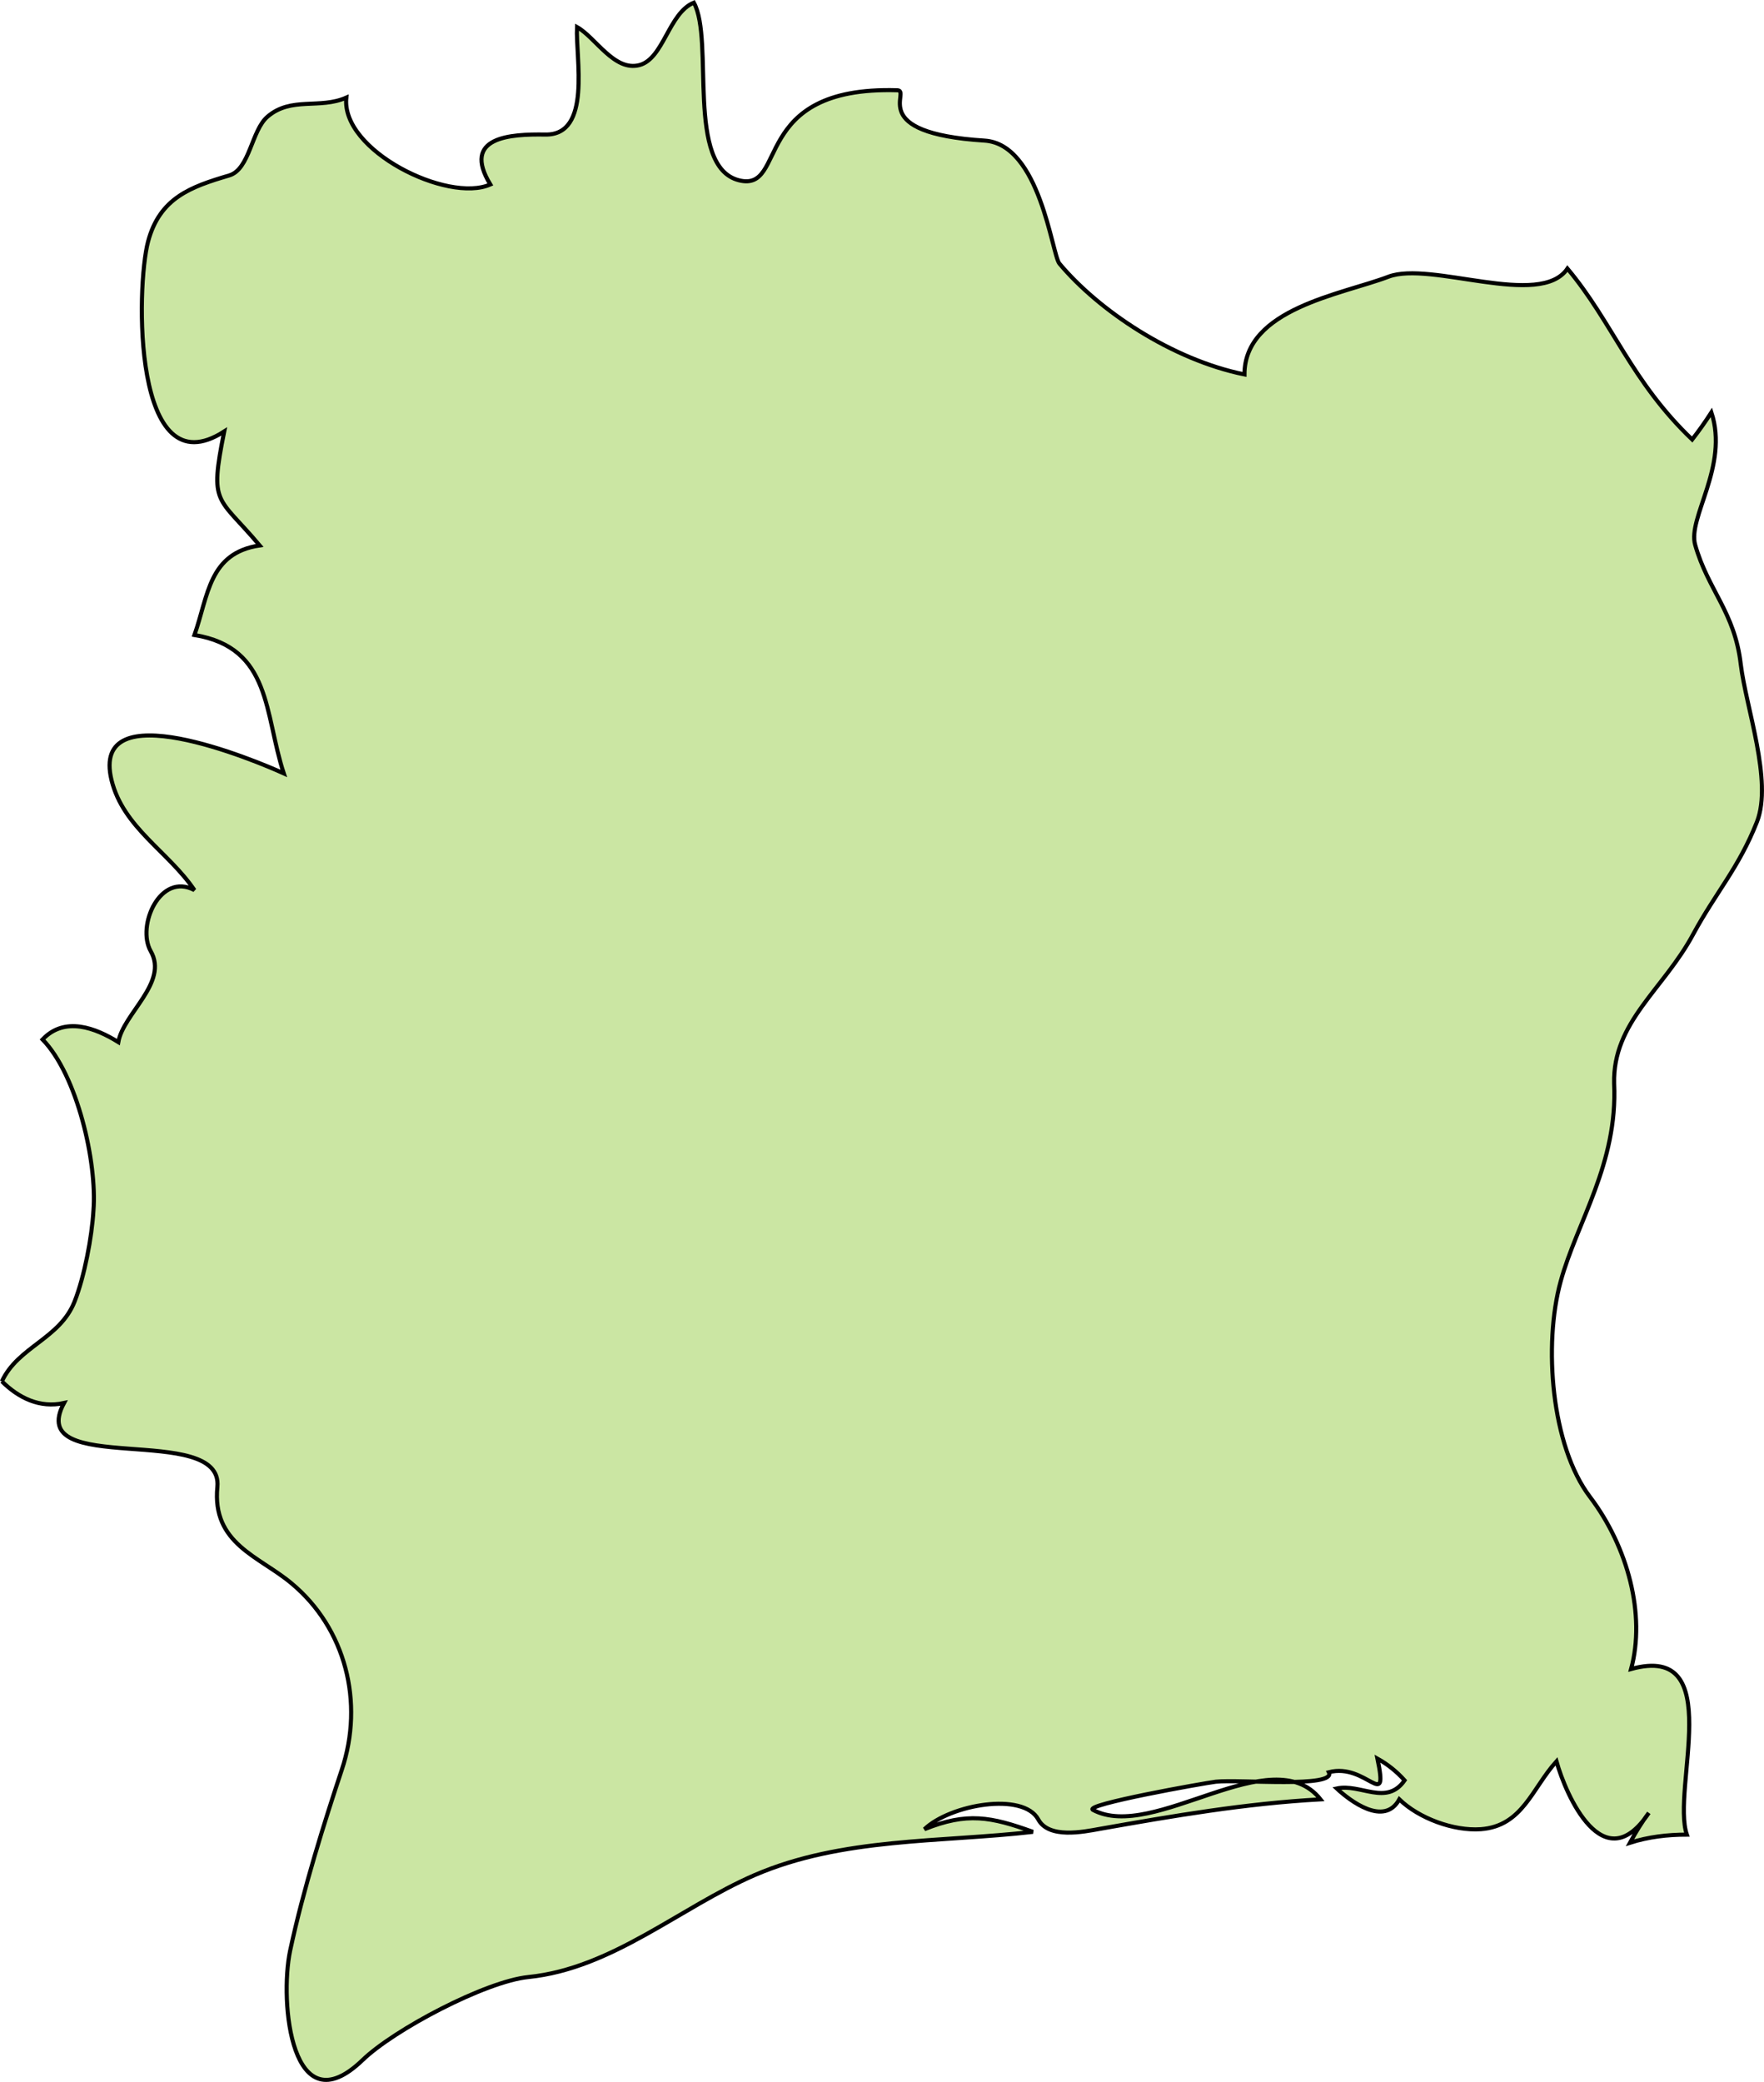 <?xml version="1.0" encoding="UTF-8" standalone="no"?>
<!-- Created with Inkscape (http://www.inkscape.org/) -->

<svg
   xmlns:dc="http://purl.org/dc/elements/1.1/"
   xmlns:cc="http://creativecommons.org/ns#"
   xmlns:rdf="http://www.w3.org/1999/02/22-rdf-syntax-ns#"
   xmlns:svg="http://www.w3.org/2000/svg"
   xmlns="http://www.w3.org/2000/svg"
   xmlns:sodipodi="http://sodipodi.sourceforge.net/DTD/sodipodi-0.dtd"
   xmlns:inkscape="http://www.inkscape.org/namespaces/inkscape"
   width="62.219mm"
   height="73.416mm"
   viewBox="0 0 62.219 73.416"
   version="1.1"
   id="svg10123"
   inkscape:version="0.92.0 r15299"
   sodipodi:docname="cotedeivoire.svg">
  <defs
     id="defs10117" />
  <sodipodi:namedview
     id="base"
     pagecolor="#ffffff"
     bordercolor="#666666"
     borderopacity="1.0"
     inkscape:pageopacity="0.0"
     inkscape:pageshadow="2"
     inkscape:zoom="0.35"
     inkscape:cx="117.5784"
     inkscape:cy="138.73836"
     inkscape:document-units="mm"
     inkscape:current-layer="layer1"
     showgrid="false"
     fit-margin-top="0"
     fit-margin-left="0"
     fit-margin-right="0"
     fit-margin-bottom="0"
     inkscape:window-width="1920"
     inkscape:window-height="1017"
     inkscape:window-x="1912"
     inkscape:window-y="-8"
     inkscape:window-maximized="1" />
  <g
     inkscape:label="Layer 1"
     inkscape:groupmode="layer"
     id="layer1"
     transform="translate(48.118,-112.126)">
    <path
       inkscape:connector-curvature="0"
       id="ci"
       class="landxx ci"
       d="m -48.053,160.84 c 0.572,-1.23 2.047,-1.498 2.566,-2.819 0.346,-0.876 0.611,-2.274 0.665,-3.209 0.133,-1.695 -0.572,-4.775 -1.795,-6.031 0.784,-0.829 1.874,-0.403 2.672,0.093 0.173,-1.005 1.781,-2.1 1.143,-3.206 -0.505,-0.895 0.332,-2.8 1.542,-2.153 -0.917,-1.359 -2.512,-2.201 -2.924,-3.878 -0.771,-3.154 5.118,-0.674 6.075,-0.238 -0.691,-2.095 -0.425,-4.432 -3.15,-4.881 0.492,-1.398 0.505,-2.889 2.3,-3.158 -1.489,-1.769 -1.781,-1.386 -1.25,-4.02 -3.243,2.091 -3.111,-5.104 -2.685,-6.7 0.412,-1.537 1.502,-1.927 2.858,-2.326 0.731,-0.217 0.784,-1.59 1.356,-2.076 0.837,-0.715 1.834,-0.253 2.778,-0.67 -0.199,1.866 3.576,3.73 5.078,3.063 -1.024,-1.684 0.705,-1.78 1.941,-1.76 1.648,0.027 1.063,-2.702 1.117,-3.791 0.651,0.36 1.316,1.581 2.207,1.34 0.851,-0.233 1.024,-1.832 1.914,-2.201 0.731,1.327 -0.306,5.79 1.595,6.266 1.741,0.428 0.346,-3.334 5.583,-3.176 0.505,0.013 -1.117,1.51 3.071,1.775 1.967,0.12 2.379,4.018 2.645,4.337 1.382,1.65 3.961,3.387 6.527,3.909 0,-2.322 3.443,-2.823 5.078,-3.446 1.489,-0.569 5.357,1.139 6.314,-0.287 1.595,1.902 2.247,3.973 4.4,6.028 0.239,-0.307 0.465,-0.626 0.678,-0.957 0.625,1.9 -0.851,3.714 -0.572,4.674 0.452,1.596 1.396,2.367 1.608,4.214 0.186,1.529 1.13,4.109 0.572,5.548 -0.638,1.62 -1.449,2.488 -2.247,3.96 -1.05,1.959 -2.845,3.099 -2.792,5.271 0.133,2.827 -1.316,4.888 -1.888,6.984 -0.611,2.219 -0.332,5.794 1.037,7.594 1.343,1.772 1.967,4.163 1.449,6.068 3.403,-0.942 1.409,4.227 1.967,5.84 -0.691,0 -1.356,0.08 -2.007,0.287 0.199,-0.366 0.412,-0.718 0.665,-1.053 -1.595,2.403 -2.924,-0.621 -3.257,-1.818 -0.864,0.957 -1.196,2.284 -2.672,2.393 -0.957,0.067 -2.18,-0.383 -2.871,-1.053 -0.532,0.974 -1.741,0.053 -2.207,-0.383 0.837,-0.183 1.755,0.631 2.393,-0.287 -0.279,-0.311 -0.598,-0.566 -0.957,-0.766 0.399,1.912 -0.385,0.133 -1.715,0.479 0.279,0.568 -3.15,0.243 -3.988,0.335 -0.425,0.053 -4.666,0.807 -4.334,0.992 2.14,1.153 6.314,-2.534 8.029,-0.37 -2.645,0.145 -5.184,0.581 -7.79,1.042 -0.585,0.106 -1.795,0.354 -2.167,-0.336 -0.532,-0.972 -3.097,-0.529 -4.014,0.347 1.502,-0.604 2.34,-0.443 3.828,0.093 -3.257,0.374 -6.726,0.195 -9.81,1.522 -2.645,1.145 -5.025,3.297 -7.989,3.598 -1.515,0.154 -4.746,1.861 -5.849,2.93 -2.499,2.402 -2.938,-2.035 -2.552,-3.863 0.465,-2.175 1.223,-4.575 1.821,-6.374 0.798,-2.385 0.133,-4.988 -1.768,-6.572 -1.143,-0.961 -2.818,-1.393 -2.619,-3.407 0.213,-2.31 -6.833,-0.3 -5.41,-2.956 -0.851,0.193 -1.608,-0.183 -2.193,-0.766"
       style="fill:#cbe6a3;fill-opacity:1;fill-rule:evenodd;stroke:#000000;stroke-width:0.144;stroke-miterlimit:4;stroke-dasharray:none;stroke-opacity:1">
      <title
         id="title269">Cote d'Ivoire</title>
    </path>
  </g>
</svg>
